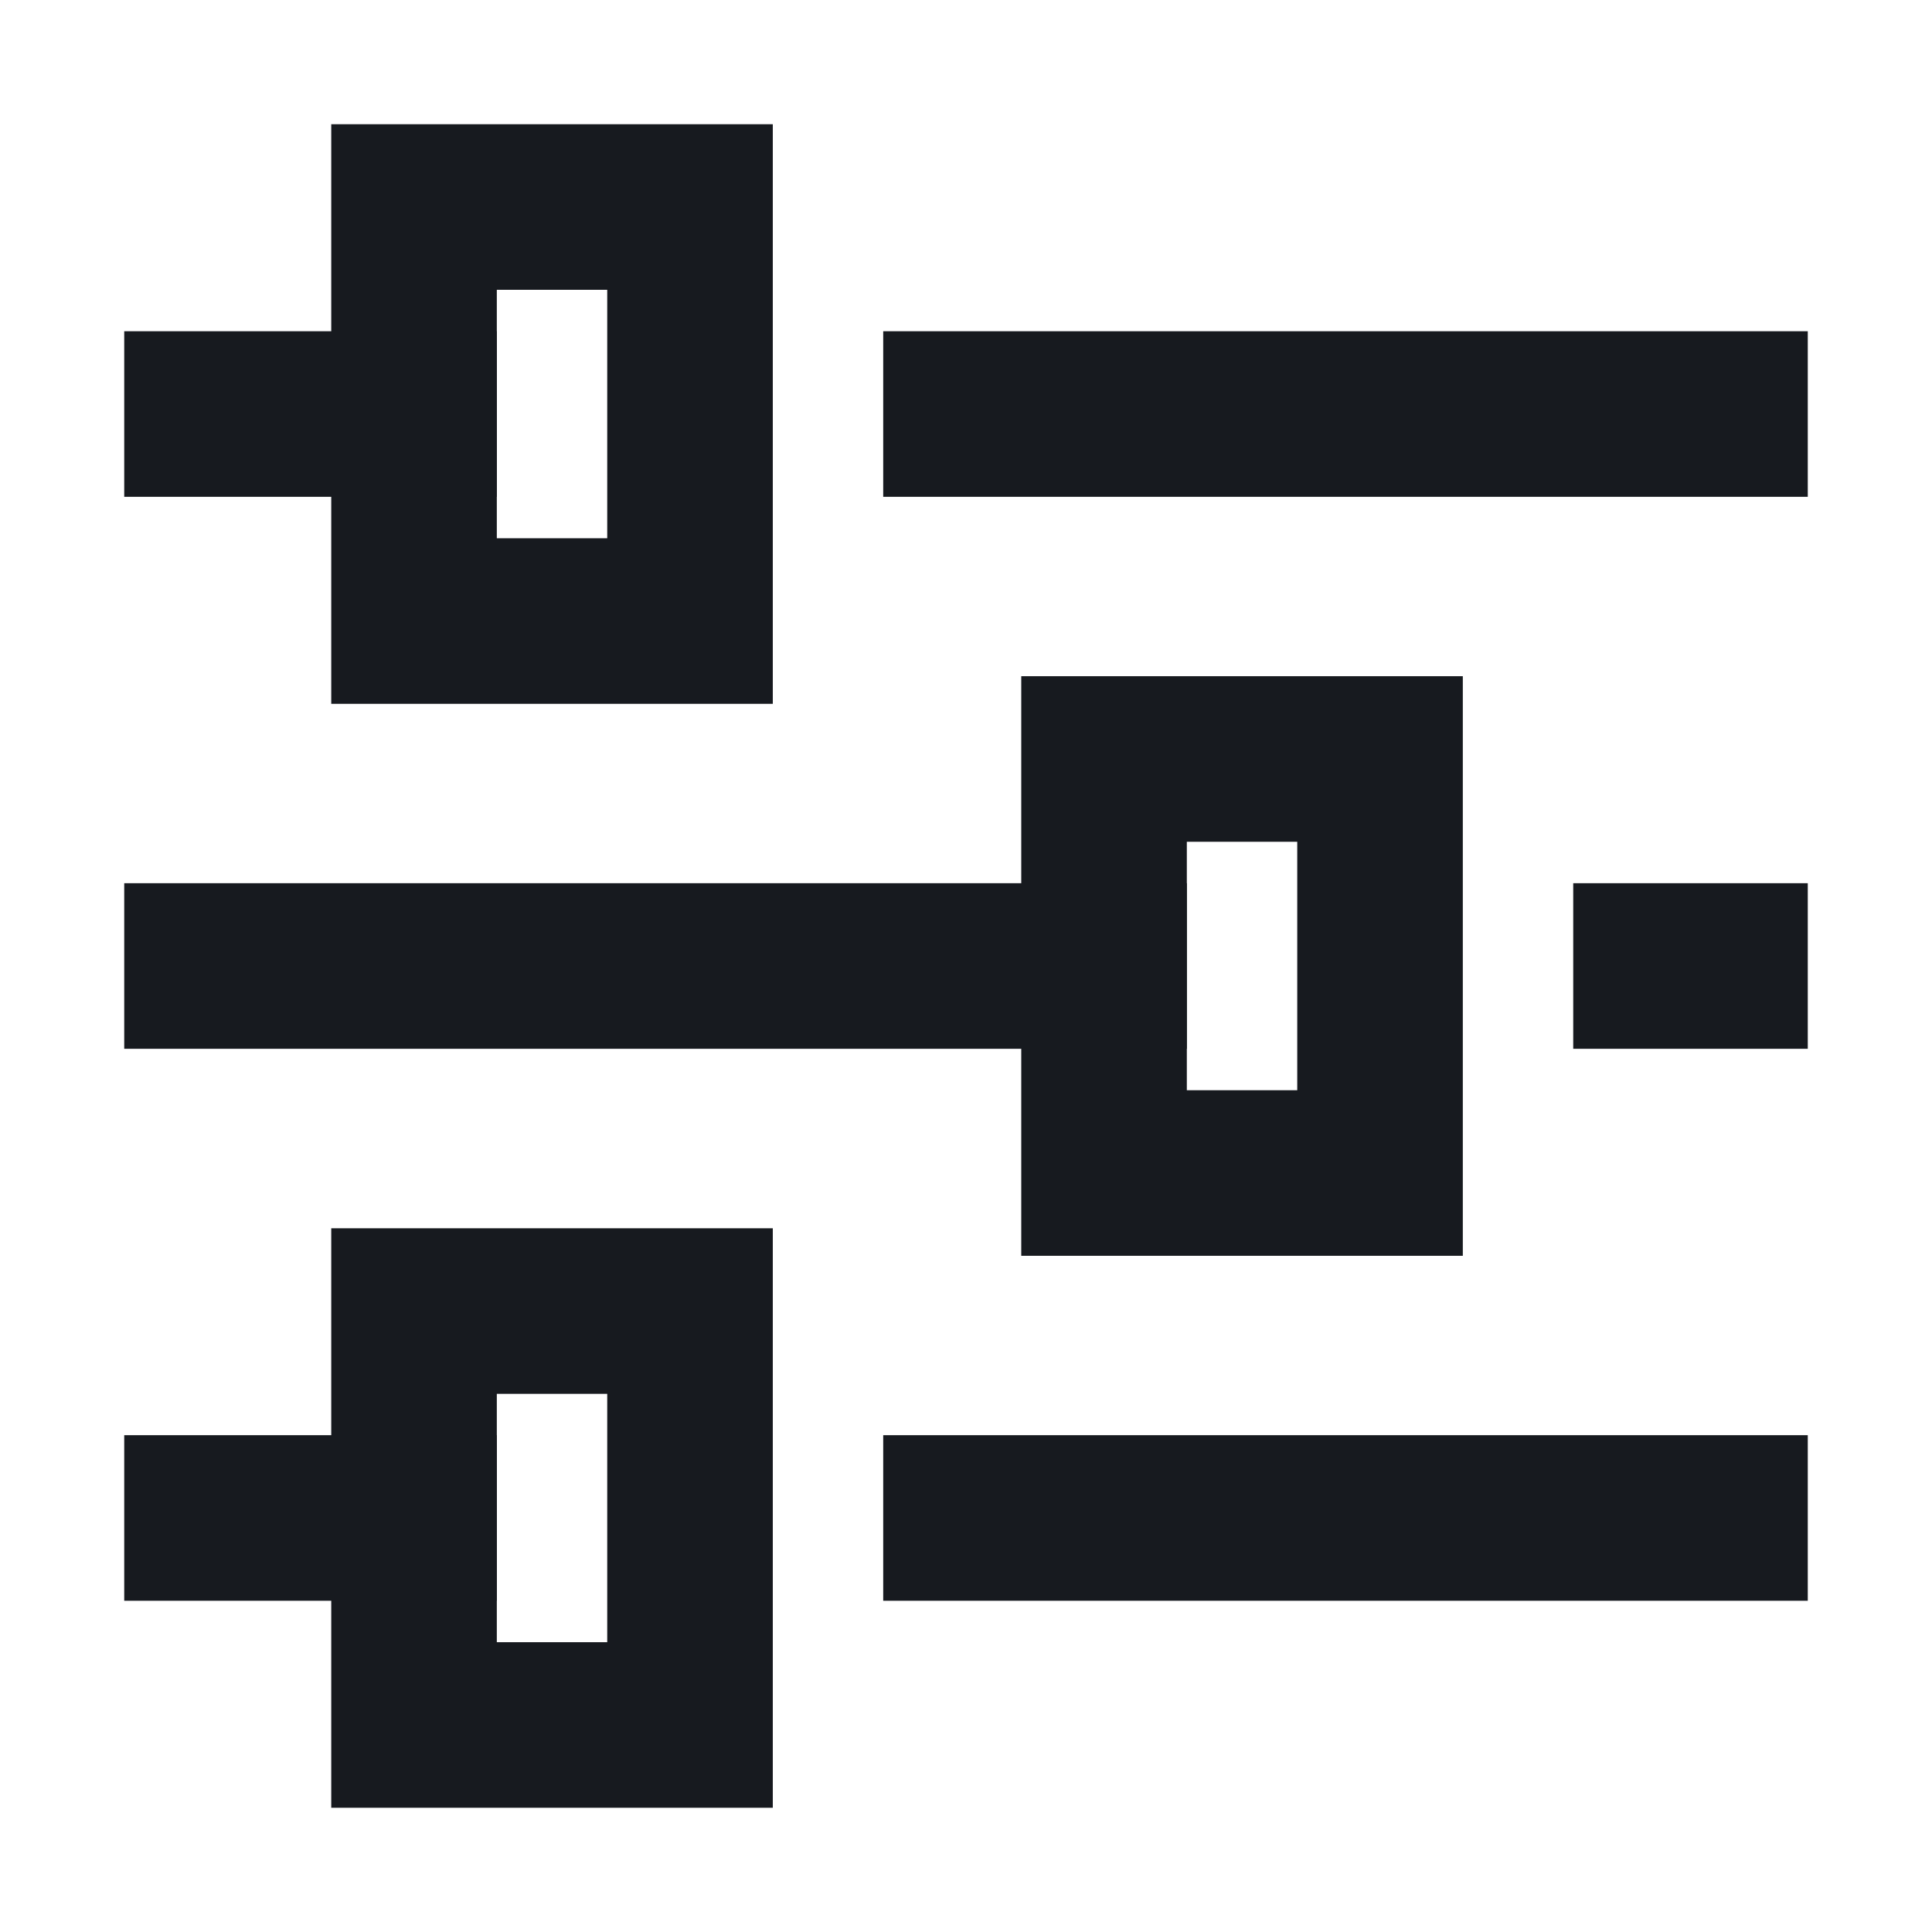 <svg width="20" height="20" viewBox="0 0 20 20" fill="none" xmlns="http://www.w3.org/2000/svg">
<path d="M10 4.286L17.857 4.286" stroke="#171A1F" stroke-width="1.714" stroke-miterlimit="10" stroke-linecap="square"/>
<path d="M2.143 4.286L4.286 4.286" stroke="#171A1F" stroke-width="1.714" stroke-miterlimit="10" stroke-linecap="square"/>
<path d="M7.143 2.143L4.286 2.143L4.286 6.429L7.143 6.429L7.143 2.143Z" stroke="#171A1F" stroke-width="1.714" stroke-miterlimit="10" stroke-linecap="square"/>
<path d="M17.143 10H17.857" stroke="#171A1F" stroke-width="1.714" stroke-miterlimit="10" stroke-linecap="square"/>
<path d="M2.143 10L11.429 10" stroke="#171A1F" stroke-width="1.714" stroke-miterlimit="10" stroke-linecap="square"/>
<path d="M14.286 7.857L11.429 7.857L11.429 12.143H14.286V7.857Z" stroke="#171A1F" stroke-width="1.714" stroke-miterlimit="10" stroke-linecap="square"/>
<path d="M10 15.714L17.857 15.714" stroke="#171A1F" stroke-width="1.714" stroke-miterlimit="10" stroke-linecap="square"/>
<path d="M2.143 15.714H4.286" stroke="#171A1F" stroke-width="1.714" stroke-miterlimit="10" stroke-linecap="square"/>
<path d="M7.143 13.572H4.286L4.286 17.857H7.143L7.143 13.572Z" stroke="#171A1F" stroke-width="1.714" stroke-miterlimit="10" stroke-linecap="square"/>
</svg>
